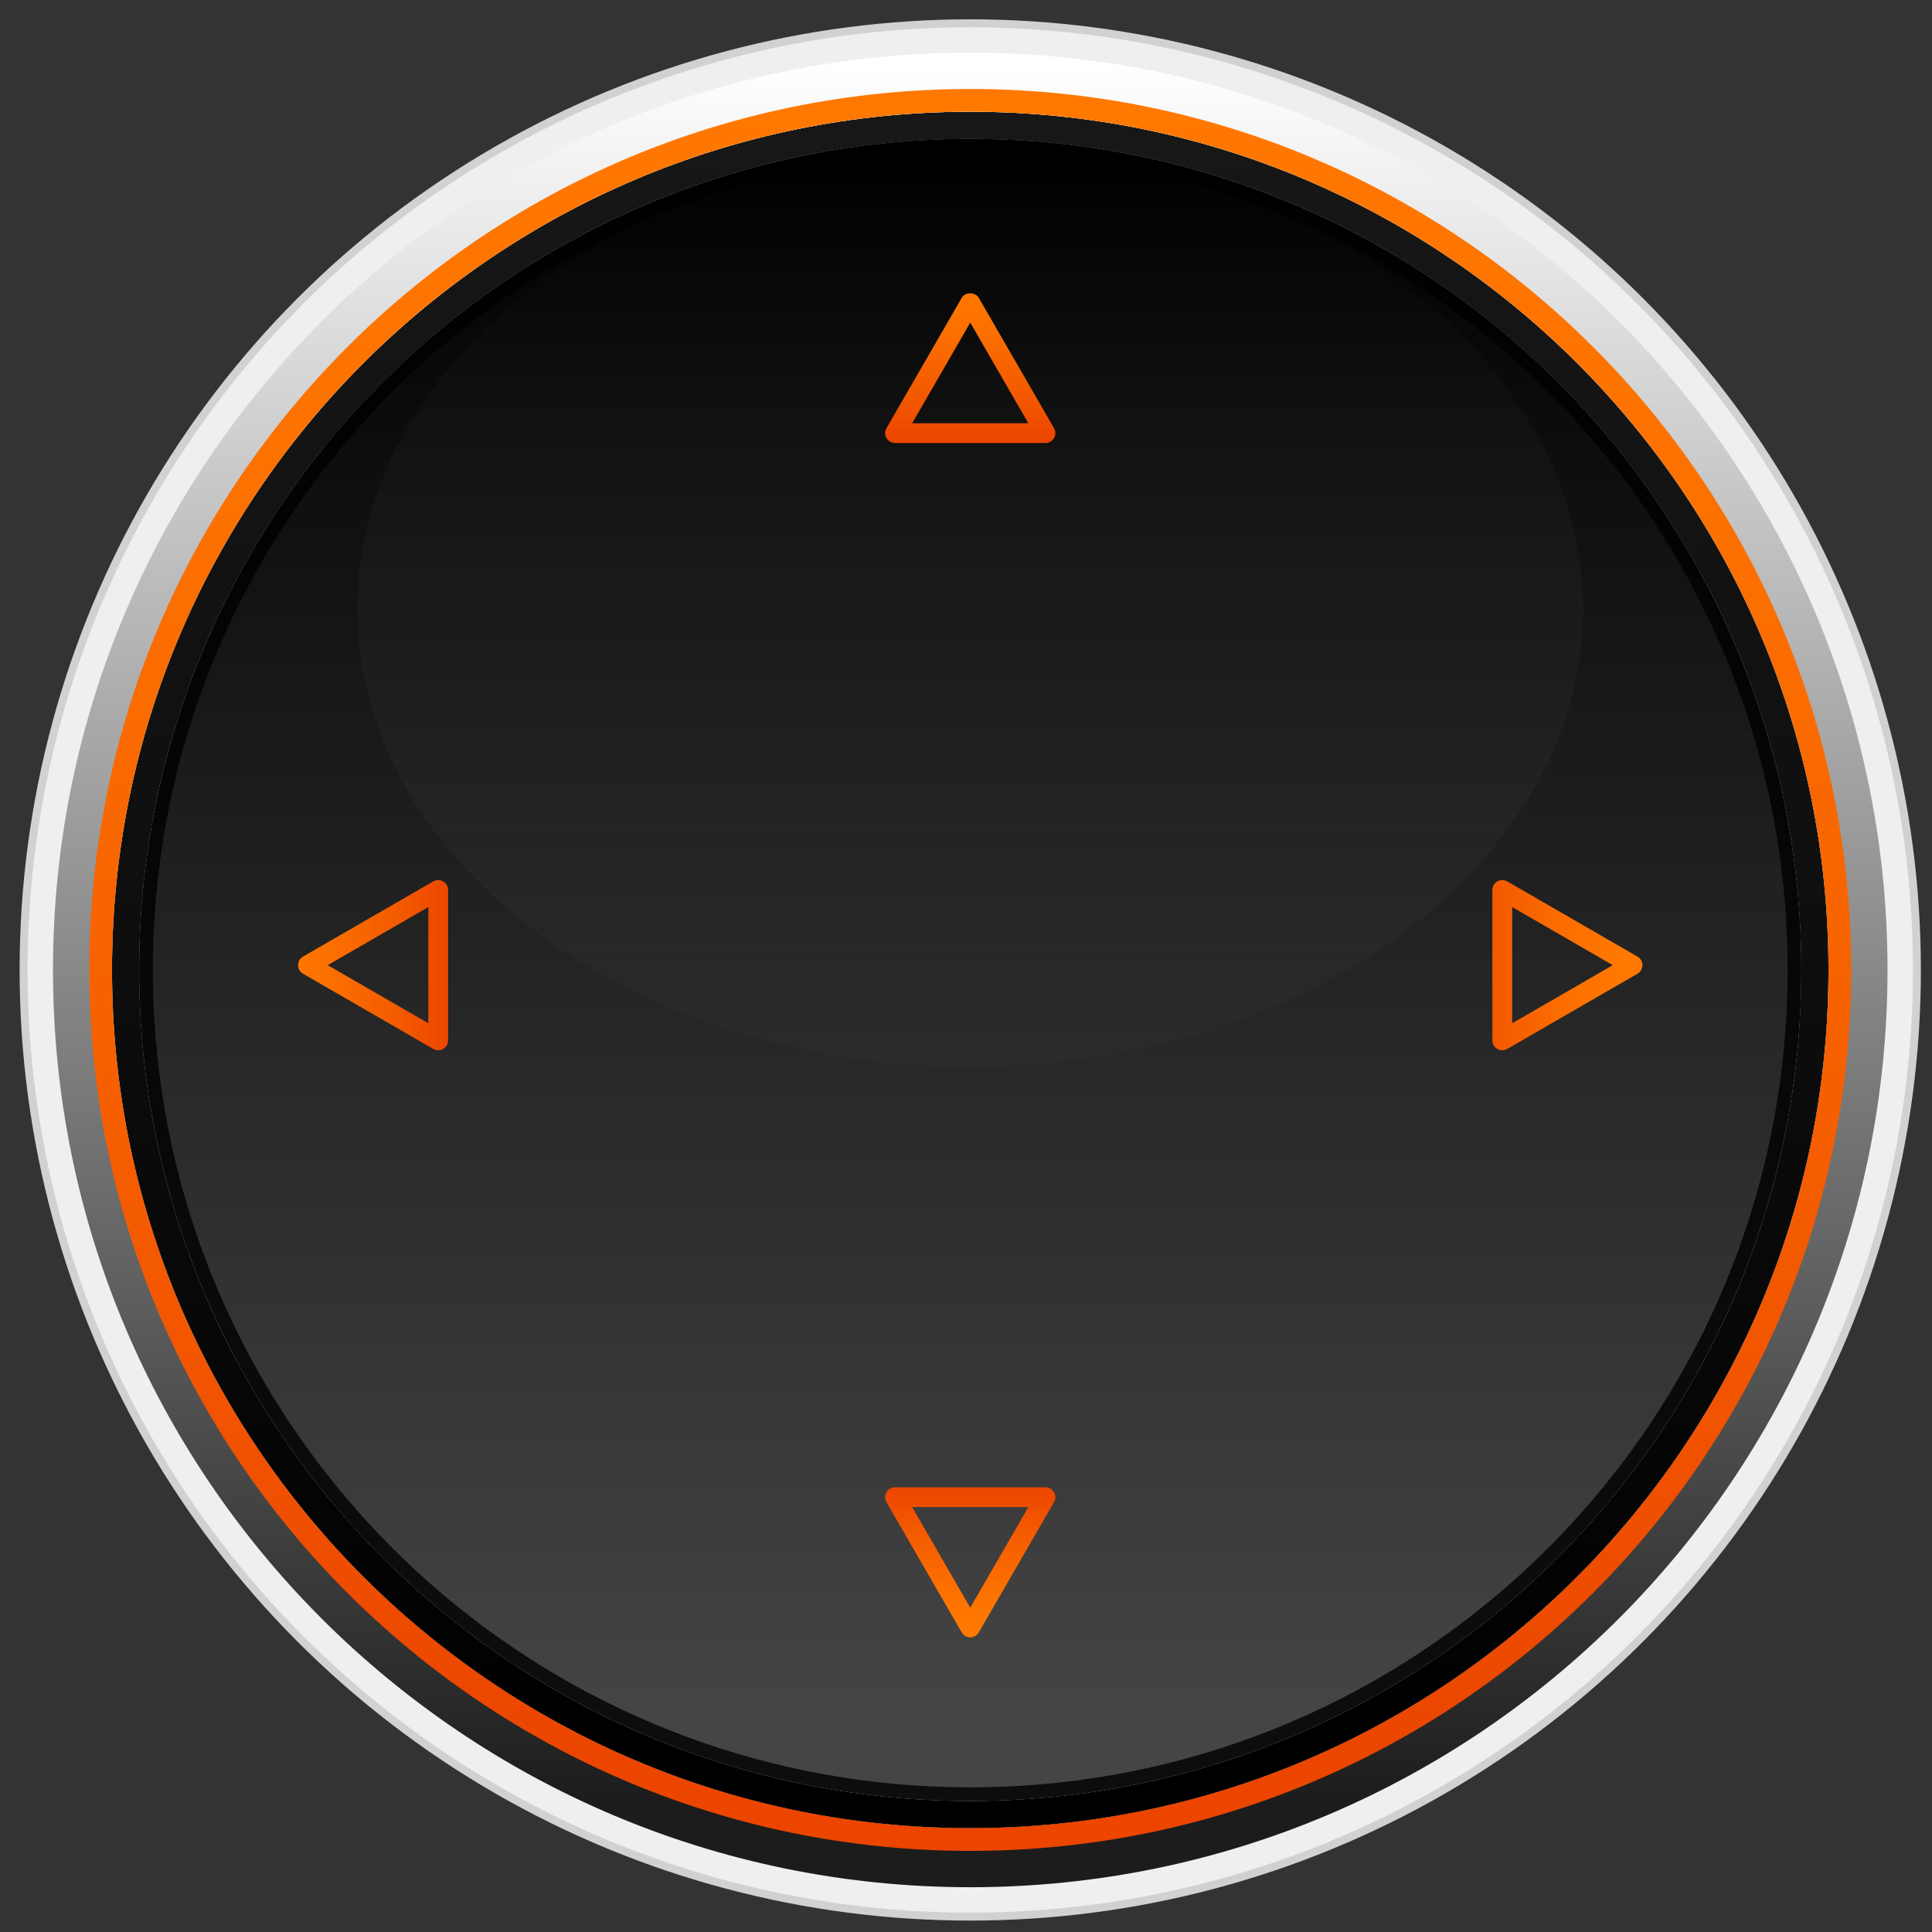 <?xml version="1.0" encoding="utf-8"?>
<!-- Generator: Adobe Illustrator 16.0.0, SVG Export Plug-In . SVG Version: 6.00 Build 0)  -->
<!DOCTYPE svg PUBLIC "-//W3C//DTD SVG 1.1//EN" "http://www.w3.org/Graphics/SVG/1.1/DTD/svg11.dtd">
<svg version="1.1" id="Layer_1" xmlns="http://www.w3.org/2000/svg" xmlns:xlink="http://www.w3.org/1999/xlink" x="0px" y="0px"
	 width="152px" height="152px" viewBox="0 0 152 152" enable-background="new 0 0 152 152" xml:space="preserve">
<rect x="0" y="0" width="152" height="152" fill="#333333" stroke="none"/>
<circle fill="#D1D1D1" cx="76.334" cy="76.311" r="74.791"/>
<circle fill="#EFEFEF" cx="76.334" cy="76.311" r="74.166"/>
<linearGradient id="SVGID_1_" gradientUnits="userSpaceOnUse" x1="76.193" y1="13.497" x2="76.193" y2="141.444" gradientTransform="matrix(1 0 0 -1 0.14 151.055)">
	<stop  offset="0" style="stop-color:#000000"/>
	<stop  offset="0.537" style="stop-color:#0F0F0F"/>
	<stop  offset="1" style="stop-color:#171717"/>
</linearGradient>
<path fill="url(#SVGID_1_)" d="M76.334,8.789c-37.291,0-67.522,30.23-67.522,67.521c0,37.292,30.231,67.521,67.522,67.521
	s67.521-30.229,67.521-67.521C143.855,39.019,113.625,8.789,76.334,8.789z M76.334,141.688c-36.107,0-65.378-29.271-65.378-65.377
	s29.271-65.378,65.378-65.378c36.107,0,65.378,29.271,65.378,65.378S112.441,141.688,76.334,141.688z"/>
<linearGradient id="SVGID_2_" gradientUnits="userSpaceOnUse" x1="76.194" y1="9.284" x2="76.194" y2="146.032" gradientTransform="matrix(1 0 0 -1 0.14 151.055)">
	<stop  offset="0" style="stop-color:#1C1C1C"/>
	<stop  offset="1" style="stop-color:#FFFFFF"/>
</linearGradient>
<path fill="url(#SVGID_2_)" d="M76.334,4.145c-39.856,0-72.166,32.31-72.166,72.166s32.31,72.166,72.166,72.166
	c39.855,0,72.166-32.31,72.166-72.166S116.189,4.145,76.334,4.145z M76.334,143.832c-37.291,0-67.522-30.23-67.522-67.521
	c0-37.291,30.231-67.522,67.522-67.522s67.521,30.23,67.521,67.521C143.855,113.602,113.625,143.832,76.334,143.832z"/>
<linearGradient id="SVGID_3_" gradientUnits="userSpaceOnUse" x1="76.194" y1="11.874" x2="76.194" y2="143.209" gradientTransform="matrix(1 0 0 -1 0.14 151.055)">
	<stop  offset="0" style="stop-color:#EB4500"/>
	<stop  offset="0.331" style="stop-color:#F45B00"/>
	<stop  offset="0.735" style="stop-color:#FC7000"/>
	<stop  offset="1" style="stop-color:#FF7800"/>
</linearGradient>
<path fill="url(#SVGID_3_)" d="M76.334,7.002c-38.278,0-69.308,31.031-69.308,69.308s31.03,69.309,69.308,69.309
	c38.277,0,69.309-31.031,69.309-69.309S114.611,7.002,76.334,7.002z M76.334,143.832c-37.291,0-67.522-30.23-67.522-67.521
	c0-37.291,30.231-67.522,67.522-67.522s67.521,30.23,67.521,67.521C143.855,113.602,113.625,143.832,76.334,143.832z"/>
<linearGradient id="SVGID_4_" gradientUnits="userSpaceOnUse" x1="76.194" y1="15.44" x2="76.194" y2="139.326" gradientTransform="matrix(1 0 0 -1 0.14 151.055)">
	<stop  offset="0" style="stop-color:#454545"/>
	<stop  offset="1" style="stop-color:#000000"/>
</linearGradient>
<circle fill="url(#SVGID_4_)" cx="76.334" cy="76.311" r="65.378"/>
<linearGradient id="SVGID_5_" gradientUnits="userSpaceOnUse" x1="76.193" y1="70.473" x2="76.193" y2="138.727" gradientTransform="matrix(1 0 0 -1 0.14 151.055)">
	<stop  offset="0" style="stop-color:#454545;stop-opacity:0.1"/>
	<stop  offset="1" style="stop-color:#000000;stop-opacity:0.7"/>
</linearGradient>
<ellipse fill="url(#SVGID_5_)" cx="76.334" cy="47.909" rx="48.229" ry="36.019"/>
<linearGradient id="SVGID_6_" gradientUnits="userSpaceOnUse" x1="76.194" y1="15.44" x2="76.194" y2="139.326" gradientTransform="matrix(1 0 0 -1 0.14 151.055)">
	<stop  offset="0" style="stop-color:#0D0D0D"/>
	<stop  offset="1" style="stop-color:#000000"/>
</linearGradient>
<path fill="url(#SVGID_6_)" d="M76.334,10.933c-36.107,0-65.378,29.271-65.378,65.378s29.271,65.378,65.378,65.378
	c36.107,0,65.378-29.271,65.378-65.378S112.441,10.933,76.334,10.933z M76.334,140.617c-35.516,0-64.307-28.791-64.307-64.307
	s28.791-64.306,64.307-64.306c35.516,0,64.307,28.791,64.307,64.306S111.85,140.617,76.334,140.617z"/>
<linearGradient id="SVGID_7_" gradientUnits="userSpaceOnUse" x1="76.335" y1="34.726" x2="76.335" y2="22.767">
	<stop  offset="0" style="stop-color:#EB4500"/>
	<stop  offset="0.331" style="stop-color:#F45B00"/>
	<stop  offset="0.735" style="stop-color:#FC7000"/>
	<stop  offset="1" style="stop-color:#FF7800"/>
</linearGradient>
<path fill="url(#SVGID_7_)" d="M82.252,34.855H70.417c-0.278,0-0.535-0.148-0.674-0.389c-0.139-0.241-0.139-0.538,0-0.778
	l5.918-10.251c0.278-0.482,1.07-0.482,1.348,0l5.919,10.251c0.139,0.241,0.139,0.537,0,0.778
	C82.787,34.707,82.53,34.855,82.252,34.855z M71.765,33.299h9.139l-4.569-7.917L71.765,33.299z"/>
<linearGradient id="SVGID_8_" gradientUnits="userSpaceOnUse" x1="76.334" y1="117.012" x2="76.334" y2="127.762">
	<stop  offset="0" style="stop-color:#EB4500"/>
	<stop  offset="0.331" style="stop-color:#F45B00"/>
	<stop  offset="0.735" style="stop-color:#FC7000"/>
	<stop  offset="1" style="stop-color:#FF7800"/>
</linearGradient>
<path fill="url(#SVGID_8_)" d="M76.334,128.82c-0.278,0-0.535-0.147-0.674-0.389l-5.918-10.252c-0.139-0.241-0.139-0.537,0-0.778
	c0.139-0.241,0.396-0.39,0.674-0.39h11.835c0.278,0,0.535,0.148,0.675,0.39c0.139,0.241,0.139,0.537,0,0.778l-5.919,10.252
	C76.869,128.673,76.612,128.82,76.334,128.82z M71.765,118.568l4.57,7.917l4.57-7.917H71.765z"/>
<linearGradient id="SVGID_9_" gradientUnits="userSpaceOnUse" x1="113.25" y1="75.934" x2="127.509" y2="75.934">
	<stop  offset="0" style="stop-color:#EB4500"/>
	<stop  offset="0.331" style="stop-color:#F45B00"/>
	<stop  offset="0.735" style="stop-color:#FC7000"/>
	<stop  offset="1" style="stop-color:#FF7800"/>
</linearGradient>
<path fill="url(#SVGID_9_)" d="M118.191,82.63c-0.135,0-0.269-0.035-0.389-0.104c-0.241-0.14-0.39-0.396-0.39-0.675V70.017
	c0-0.278,0.148-0.535,0.39-0.674c0.24-0.139,0.538-0.139,0.778,0l10.251,5.917c0.241,0.139,0.389,0.396,0.389,0.674
	s-0.147,0.535-0.389,0.673l-10.251,5.919C118.461,82.595,118.326,82.63,118.191,82.63z M118.97,71.364v9.14l7.916-4.57
	L118.97,71.364z"/>
<linearGradient id="SVGID_10_" gradientUnits="userSpaceOnUse" x1="35.5" y1="75.934" x2="22.25" y2="75.934">
	<stop  offset="0" style="stop-color:#EB4500"/>
	<stop  offset="0.331" style="stop-color:#F45B00"/>
	<stop  offset="0.735" style="stop-color:#FC7000"/>
	<stop  offset="1" style="stop-color:#FF7800"/>
</linearGradient>
<path fill="url(#SVGID_10_)" d="M34.478,82.63c-0.134,0-0.269-0.035-0.389-0.104l-10.252-5.918
	c-0.241-0.139-0.389-0.396-0.389-0.674s0.148-0.535,0.389-0.674l10.252-5.918c0.241-0.139,0.538-0.139,0.778,0
	c0.241,0.139,0.389,0.396,0.389,0.674v11.835c0,0.278-0.148,0.535-0.389,0.675C34.747,82.595,34.613,82.63,34.478,82.63z
	 M25.783,75.935l7.917,4.569v-9.14L25.783,75.935z"/>
</svg>
